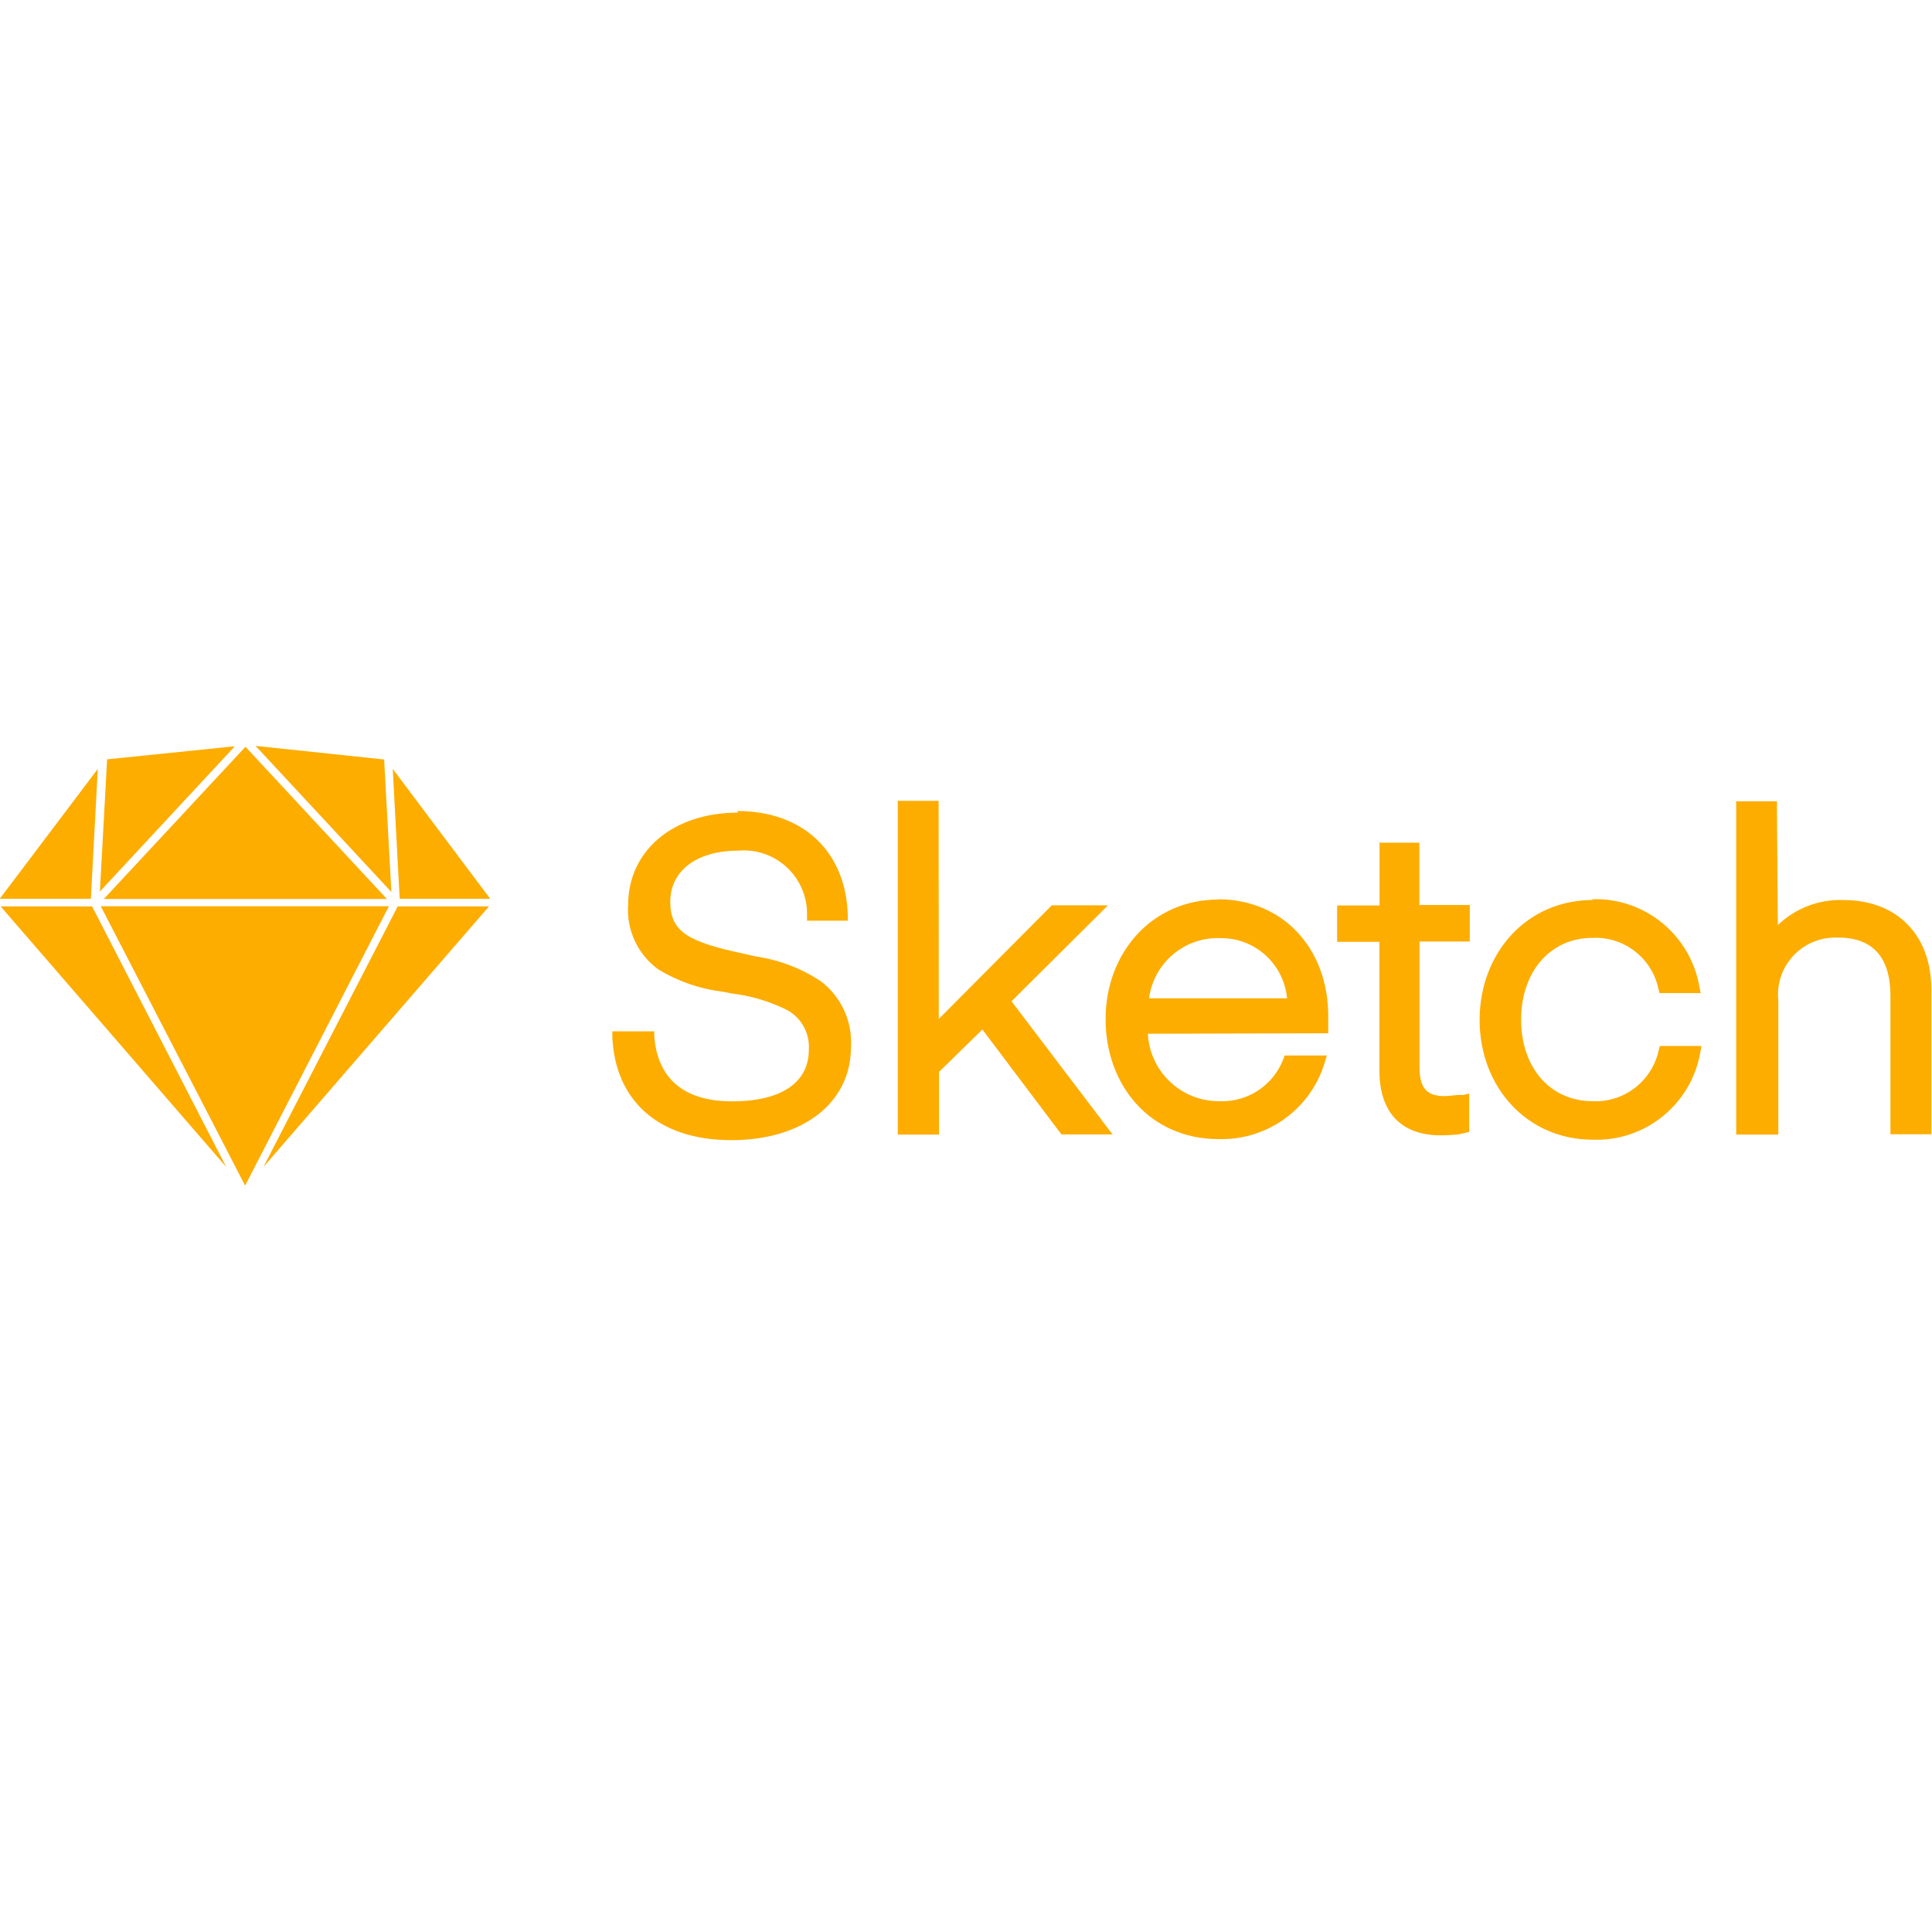 <svg viewBox="0 0 128 128" xmlns="http://www.w3.org/2000/svg"><path fill="#FDAD00" d="M15.59 49.438l-8.493.87 -.48 8.76 8.965-9.65Zm1.36 0l8.98 9.66 -.48-8.78 -8.51-.9Zm-.69.04l-9.38 10.08h18.75l-.11-.12 -9.264-9.97Zm-9.77 1.45L-.02 59.55H6.02l.46-8.63Zm19.53 0l.46 8.62h6l-6.47-8.62Zm33.461 2.17v22.07h2.73v-4.15l2.875-2.81 5.131 6.81 .11.14h3.39l-.44-.57 -6.26-8.25 5.78-5.75 .61-.61h-3.72l-.1.1 -7.39 7.43 -.01-14.09v-.36h-2.73Zm55.547.04v22.03h2.79v-8.9h-.001c-.21-2.08 1.32-3.93 3.39-4.13 .19-.02.39-.03.59-.02 2.29 0 3.45 1.33 3.45 3.85v9.18h2.71v-9.58c0-3.57-2.21-5.94-5.85-5.94v0c-1.61-.05-3.16.55-4.32 1.66l-.06-7.84v-.36h-2.74Zm-66.11.7c-4.47 0-7.3 2.65-7.3 6.09v0c-.13 1.69.64 3.33 2.03 4.32v0c1.3.78 2.75 1.28 4.26 1.46l.31.06 .31.06v0c1.25.15 2.47.52 3.6 1.08v0c.96.51 1.53 1.54 1.46 2.64 0 2.18-1.84 3.42-5.08 3.42s-4.95-1.55-5.16-4.31v-.33h-2.78v.36c.17 4.125 2.94 6.85 7.89 6.85 4.71 0 7.92-2.45 7.92-6.16l0 0c.11-1.72-.66-3.38-2.04-4.4h-.001c-1.29-.84-2.74-1.39-4.26-1.61l-.39-.09 -.44-.1c-3.67-.78-4.84-1.45-4.84-3.44s1.68-3.38 4.51-3.38v-.001c2.32-.2 4.35 1.53 4.54 3.85 .01.15.01.3.01.46V61h2.7v-.36c-.11-4.13-2.87-6.91-7.34-6.91Zm42.48 2.03v4.12h-2.81v2.41h2.8v8.52c0 2.79 1.45 4.3 4.06 4.3v0c.4 0 .8-.02 1.21-.07l.42-.09 .26-.07v-2.53l-.43.09h-.39 -.001c-.25.03-.5.06-.75.07h-.08c-1.17 0-1.64-.55-1.64-1.92v-8.32h3.33v-2.42h-3.34v-4.13h-2.7Zm-10.68 3.73c-4.37 0-7.47 3.5-7.47 7.92 0 4.41 2.96 7.95 7.49 7.95v0c3.22.09 6.11-1.99 7.03-5.08l.14-.46h-2.8l-.08.23v0c-.66 1.74-2.36 2.87-4.22 2.8h0c-2.53.03-4.63-1.95-4.76-4.47l11.631-.03H88v-1.13c0-4.46-2.96-7.75-7.33-7.75Zm24.81.03c-4.39 0-7.5 3.52-7.5 7.95s3.13 7.93 7.5 7.93h.01v0c3.48.12 6.51-2.35 7.11-5.78l.08-.43h-2.76l-.07.26 0-.001c-.43 2.05-2.29 3.5-4.38 3.4 -2.81 0-4.74-2.22-4.74-5.4s1.93-5.42 4.73-5.42v0c2.09-.1 3.95 1.34 4.37 3.4l.07.26h2.73l-.09-.43v0c-.6-3.44-3.63-5.91-7.11-5.79ZM.04 60.05l14.95 17.27L6.1 60.05H.03Zm6.64 0l9.56 18.5 9.526-18.51H6.68Zm19.67 0l-8.9 17.27L32.4 60.05h-6.06Zm54.4 2.11v-.001c2.32-.09 4.3 1.66 4.52 3.98h-9.143 -.001c.31-2.31 2.29-4.02 4.62-3.99Z"/></svg>